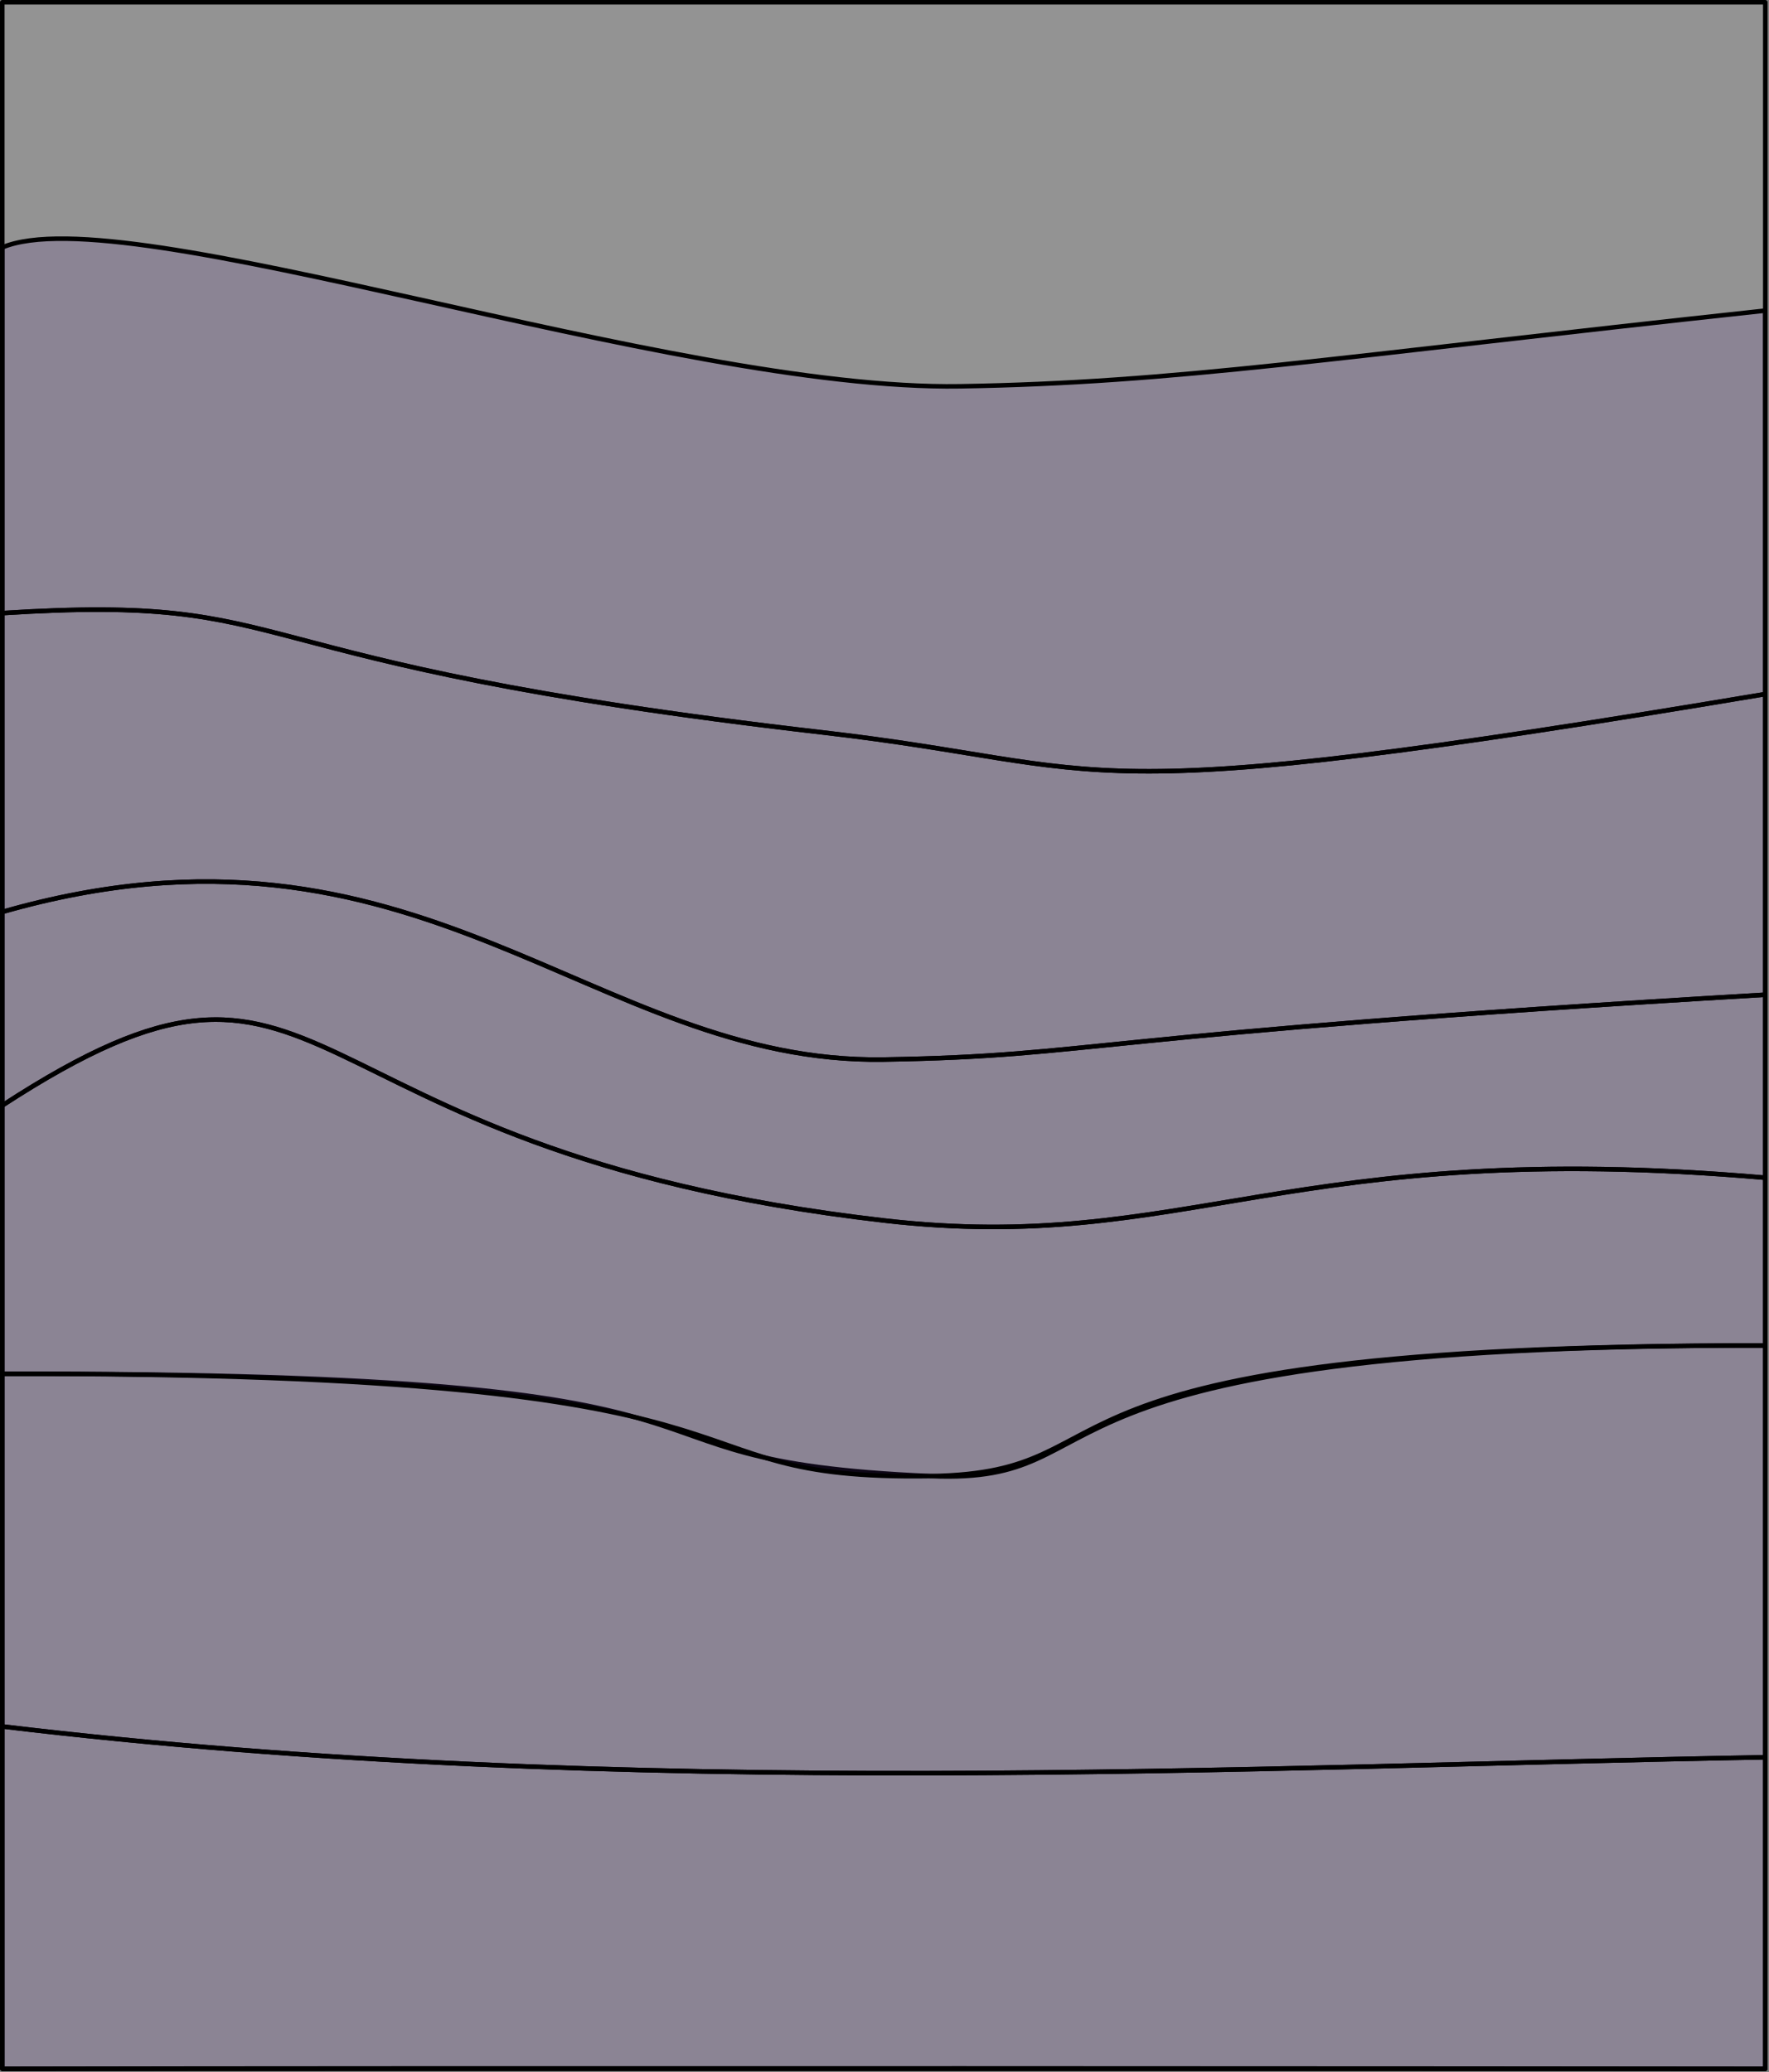 <?xml version="1.0" encoding="UTF-8" standalone="no"?><!DOCTYPE svg PUBLIC "-//W3C//DTD SVG 1.1//EN" "http://www.w3.org/Graphics/SVG/1.1/DTD/svg11.dtd"><svg width="100%" height="100%" viewBox="0 0 812 951" version="1.1" xmlns="http://www.w3.org/2000/svg" xmlns:xlink="http://www.w3.org/1999/xlink" xml:space="preserve" xmlns:serif="http://www.serif.com/" style="fill-rule:evenodd;clip-rule:evenodd;stroke-linecap:round;stroke-linejoin:round;stroke-miterlimit:1.5;"><rect x="0" y="0" width="812" height="951" fill="#808080" stroke="none"/><rect id="image" x="1.042" y="1.042" width="809.256" height="948.523" style="fill:#fff;fill-opacity:0.15;stroke:#000;stroke-width:2.08px;"/><path id="L1" d="M810.298,949.565l-0,-143c-232.24,4 -523.132,20.162 -809.256,-14.16l-0,157.16c200.96,-0.418 707.959,-0.13 809.256,-0Z" style="fill:#5d3599;fill-opacity:0.15;stroke:#000;stroke-width:2.08px;"/><path id="L2-3" serif:id="L2/3" d="M810.298,617.565l-0,189c-232.24,4 -523.132,20.162 -809.256,-14.16l-0,-161.84c381.207,-0.792 256.826,39.761 426.257,46.937c92.42,3.915 24.229,-60.396 382.999,-59.937Z" style="fill:#5d3599;fill-opacity:0.15;stroke:#000;stroke-width:2.08px;"/><path id="L4" d="M810.298,617.565l-0,-77c-218.591,-18.975 -266.033,35.568 -404.628,19.617c-282.944,-32.563 -249.378,-153.833 -404.628,-52.777l-0,123.16c381.207,-0.792 292.674,49.084 426.257,46.937c99.407,-1.597 24.229,-60.396 382.999,-59.937Z" style="fill:#5d3599;fill-opacity:0.15;stroke:#000;stroke-width:2.08px;"/><path id="L5" d="M810.298,456.565l-0,84c-218.591,-18.975 -266.033,35.568 -404.628,19.617c-282.944,-32.563 -249.378,-153.833 -404.628,-52.777l-0,-88.84c191.207,-54.792 271.045,69.884 404.628,67.738c99.407,-1.597 88.858,-11.197 404.628,-29.738Z" style="fill:#5d3599;fill-opacity:0.15;stroke:#000;stroke-width:2.08px;"/><path id="L6a" d="M810.298,456.565l-0,-138c-327.591,55.025 -294.033,33.568 -432.628,17.617c-282.944,-32.563 -233.378,-63.833 -376.628,-54.777l-0,137.16c191.207,-54.792 271.045,69.884 404.628,67.738c99.407,-1.597 88.858,-11.197 404.628,-29.738Z" style="fill:#5d3599;fill-opacity:0.15;stroke:#000;stroke-width:2.08px;"/><path id="L6b" d="M810.298,142.565l-0,176c-327.591,55.025 -294.033,33.568 -432.628,17.617c-282.944,-32.563 -233.378,-63.833 -376.628,-54.777l-0,-167.84c56.207,-23.792 306.045,65.884 439.628,63.738c99.407,-1.597 169.858,-13.197 369.628,-34.738Z" style="fill:#5d3599;fill-opacity:0.15;stroke:#000;stroke-width:2.08px;"/></svg>